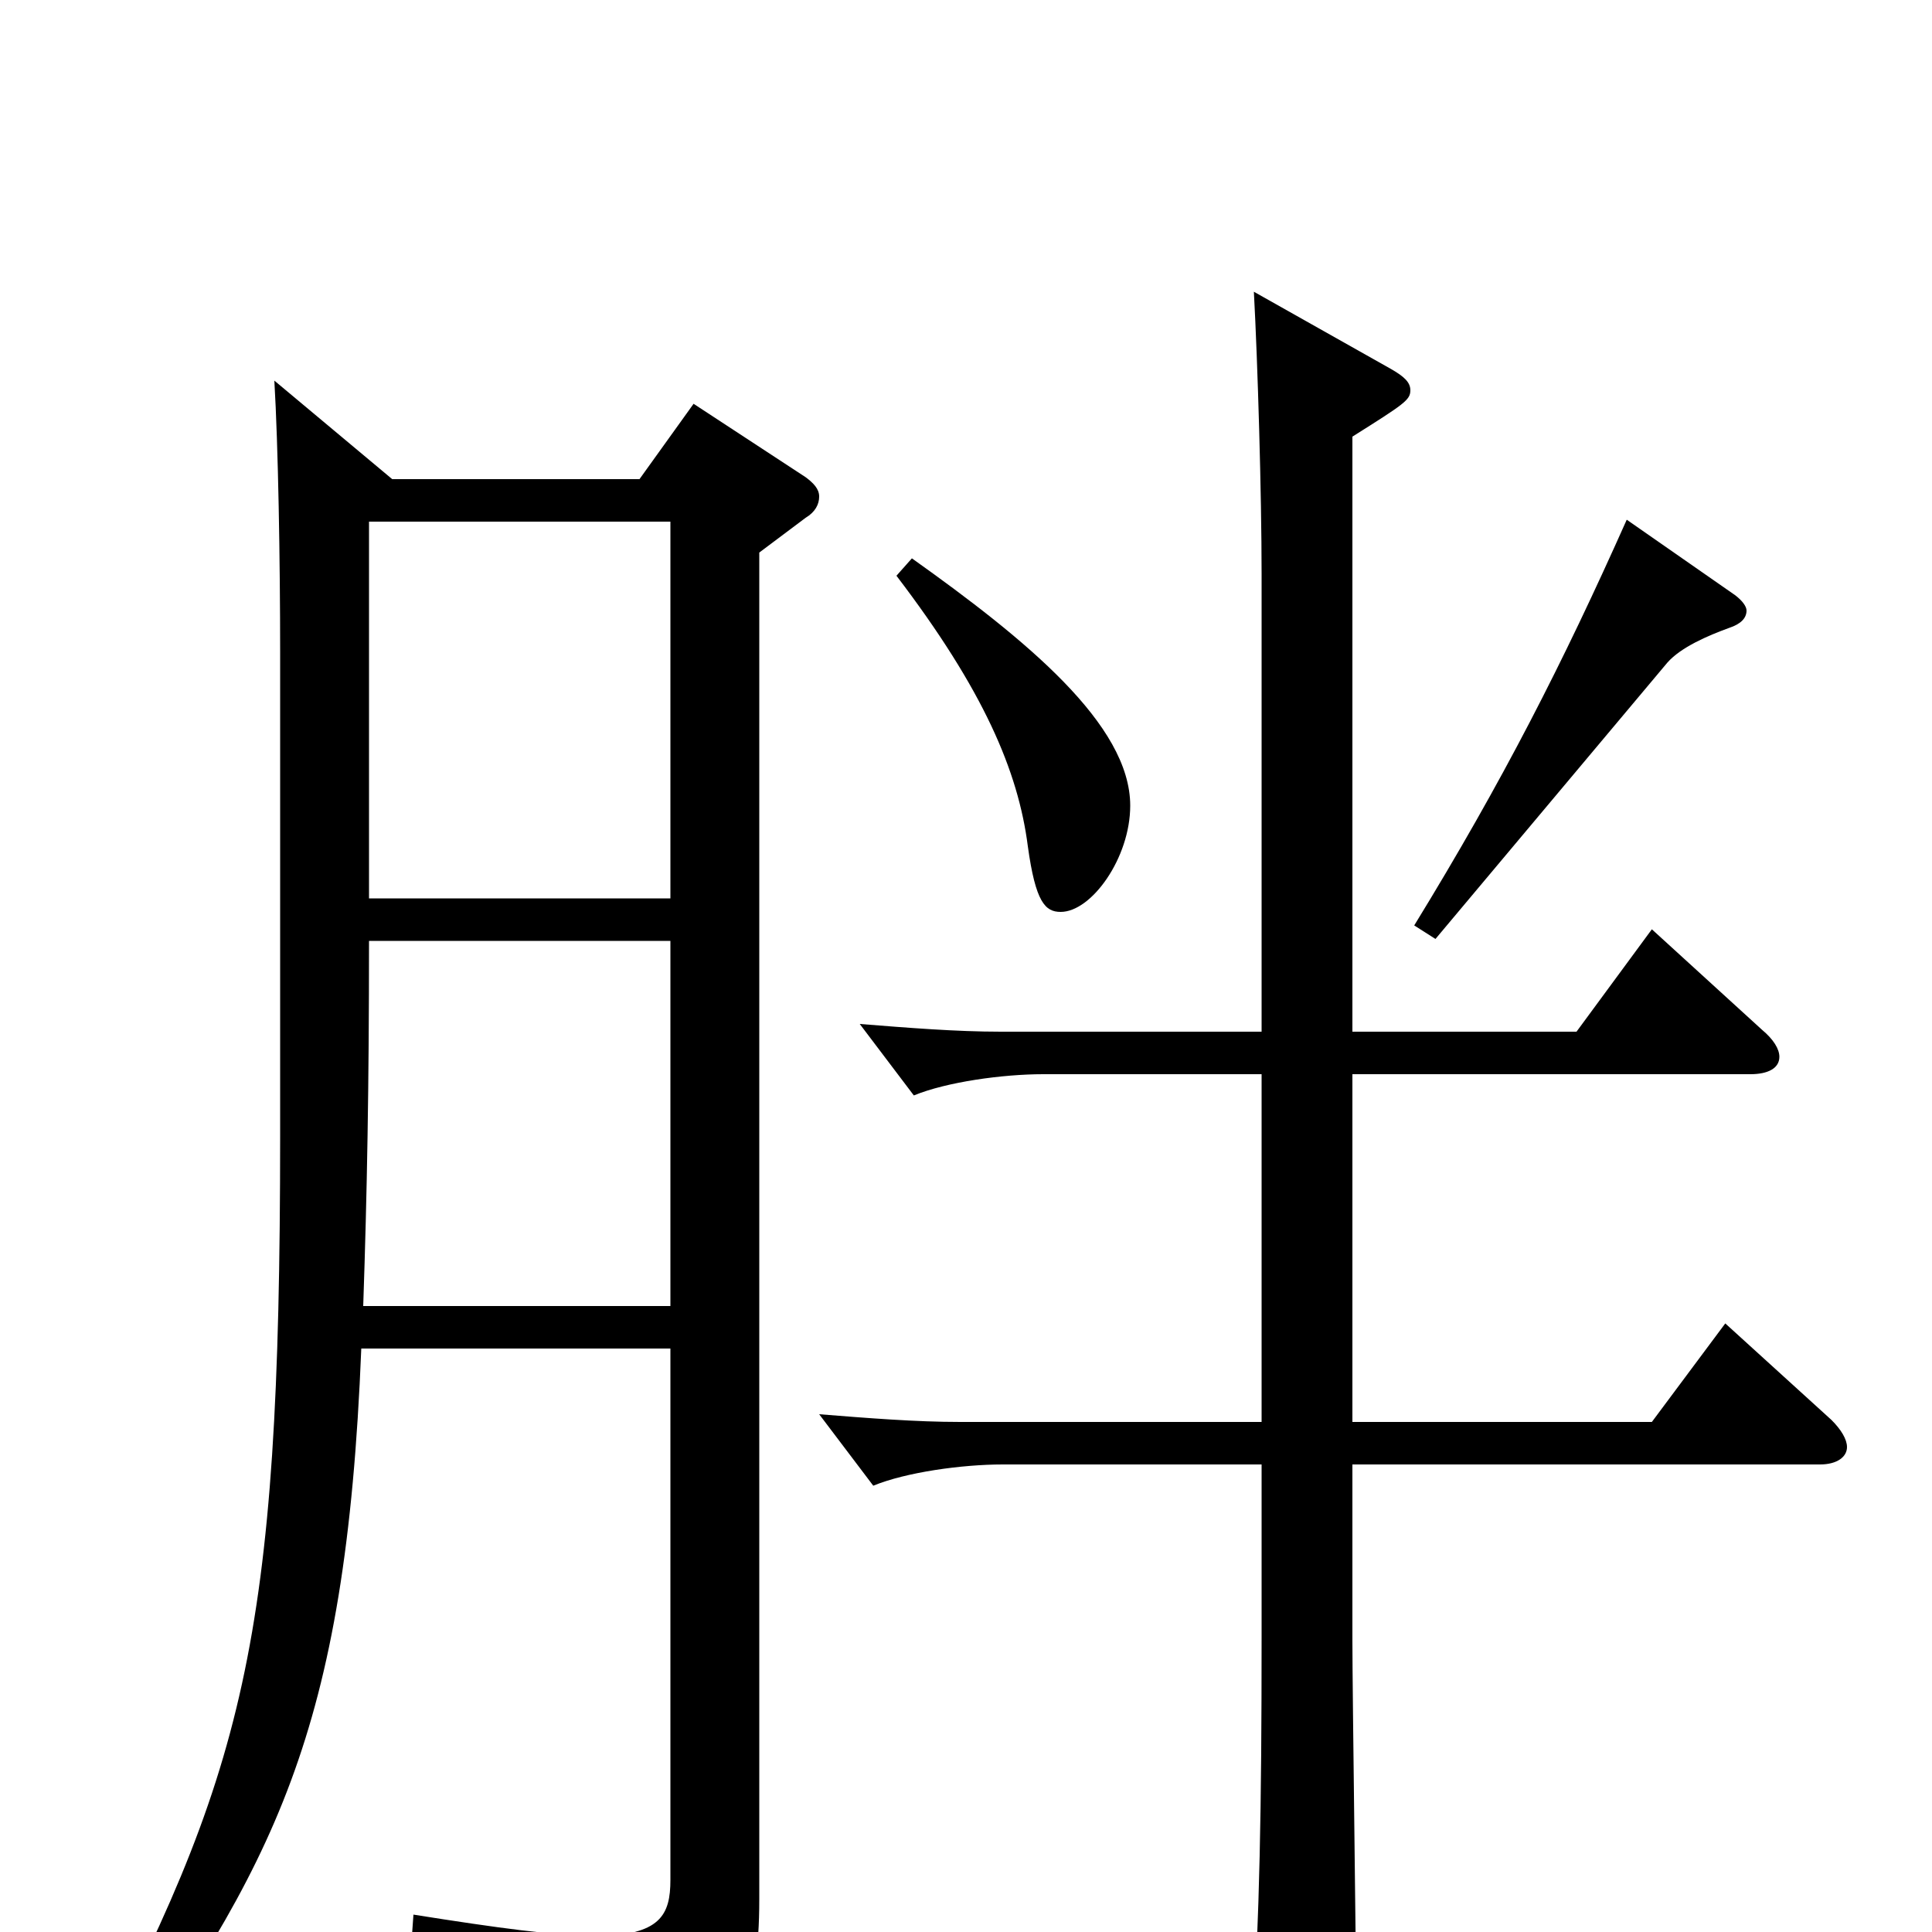 <svg xmlns="http://www.w3.org/2000/svg" viewBox="0 -1000 1000 1000">
	<path fill="#000000" d="M359 -791L331 -752H203L142 -803C144 -769 145 -710 145 -662V-412C145 -149 127 -83 41 80L54 89C142 -35 179 -102 187 -302H347V-27C347 -9 342 2 308 2C288 2 258 -2 214 -9L213 5C305 32 312 43 319 74C320 80 322 83 325 83C326 83 328 82 331 81C382 57 393 36 393 -17V-714L417 -732C422 -735 424 -739 424 -743C424 -747 421 -750 417 -753ZM191 -535V-730H347V-535ZM188 -324C190 -383 191 -437 191 -513H347V-324ZM842 -731C809 -657 778 -596 732 -521L743 -514L863 -657C870 -665 884 -671 895 -675C901 -677 904 -680 904 -684C904 -686 902 -689 898 -692ZM464 -702C509 -643 527 -601 532 -562C536 -533 541 -528 549 -528C565 -528 585 -556 585 -583C585 -625 531 -669 472 -711ZM893 -315L855 -264H700V-444H906C915 -444 921 -447 921 -453C921 -457 918 -462 912 -467L855 -519L816 -466H700V-774C727 -791 730 -793 730 -798C730 -802 727 -805 720 -809L649 -849C651 -812 653 -744 653 -703V-466H518C495 -466 470 -468 445 -470L473 -433C490 -440 519 -444 540 -444H653V-264H497C474 -264 449 -266 424 -268L452 -231C469 -238 498 -242 519 -242H653V-153C653 -63 652 -10 648 56V64C648 78 651 84 658 84C663 84 669 81 678 76C698 64 702 60 702 45C702 14 700 -123 700 -151V-242H942C951 -242 956 -246 956 -251C956 -255 953 -260 948 -265Z"/>
</svg>